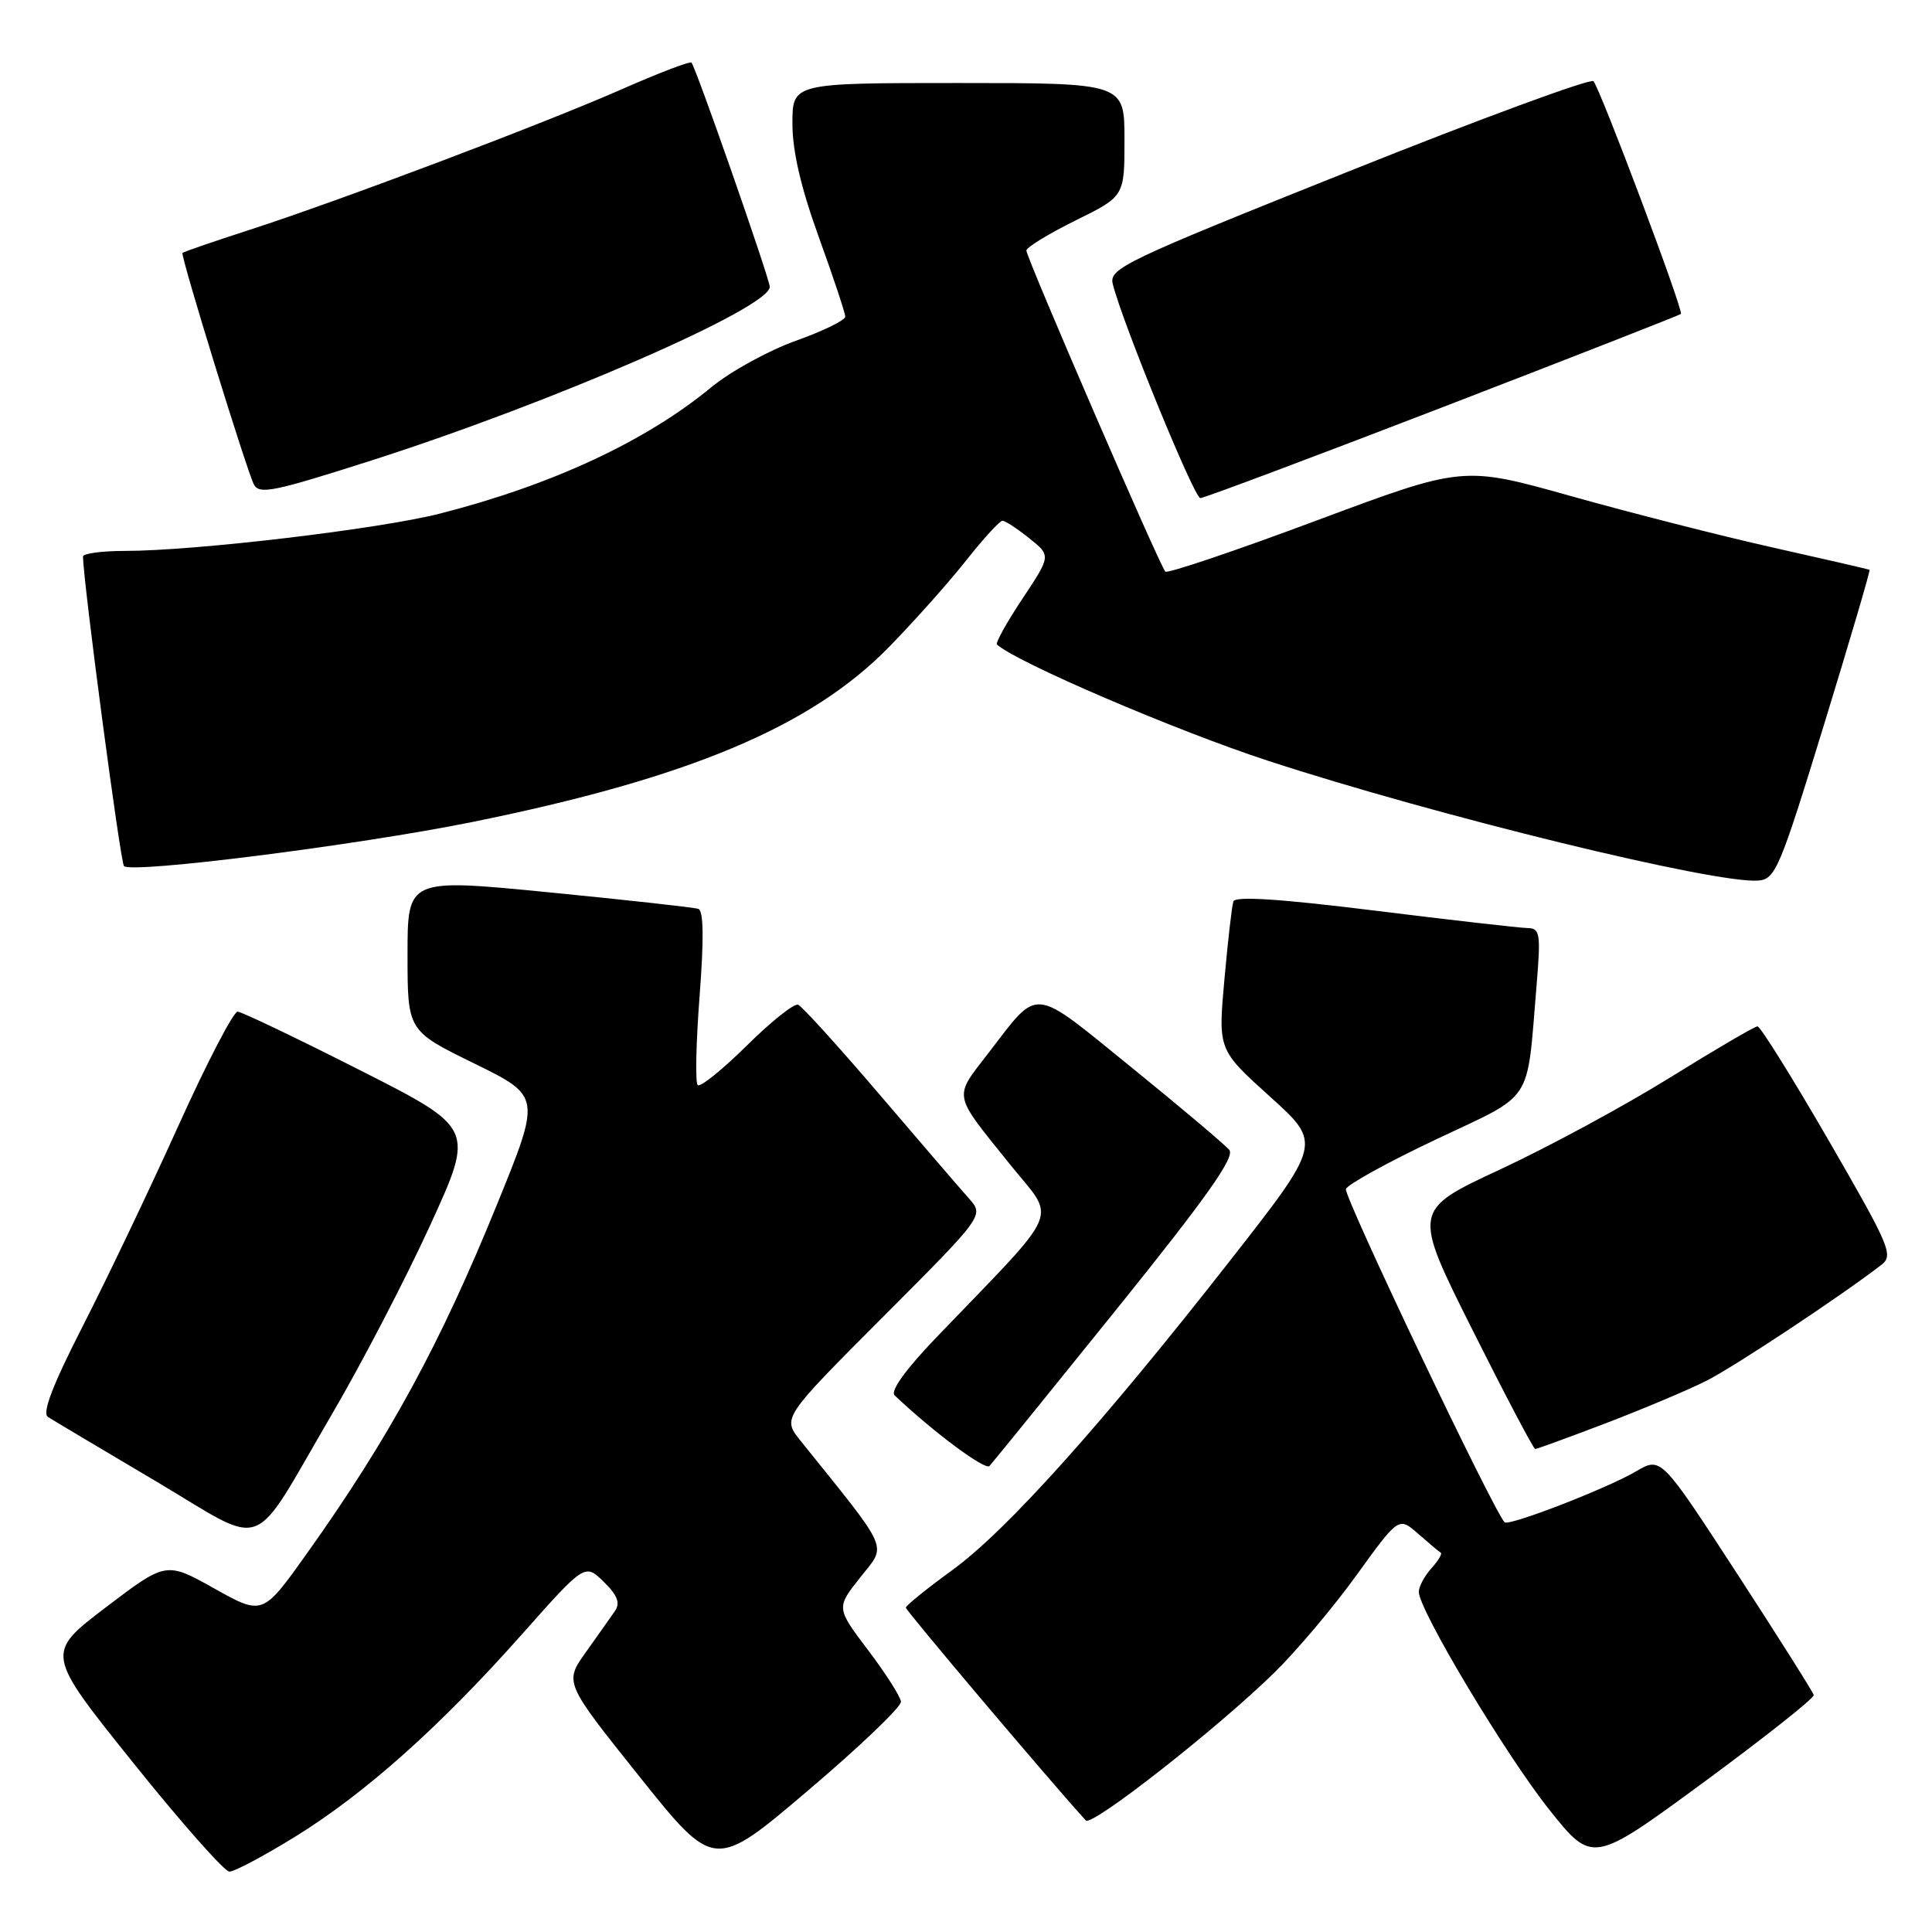 <?xml version="1.0" encoding="UTF-8" standalone="no"?>
<!DOCTYPE svg PUBLIC "-//W3C//DTD SVG 1.1//EN" "http://www.w3.org/Graphics/SVG/1.1/DTD/svg11.dtd" >
<svg xmlns="http://www.w3.org/2000/svg" xmlns:xlink="http://www.w3.org/1999/xlink" version="1.1" viewBox="0 0 256 256">
 <g >
 <path fill="currentColor"
d=" M 39.03 243.42 C 48.34 237.68 58.25 228.84 69.09 216.63 C 77.50 207.16 77.50 207.16 79.99 209.59 C 81.82 211.38 82.21 212.40 81.49 213.46 C 80.94 214.25 79.21 216.71 77.63 218.92 C 74.77 222.94 74.77 222.94 84.71 235.38 C 94.65 247.81 94.65 247.81 107.07 237.25 C 113.91 231.45 119.45 226.15 119.38 225.48 C 119.32 224.81 117.36 221.74 115.03 218.66 C 110.79 213.05 110.79 213.05 114.00 209.00 C 117.52 204.55 118.10 205.87 106.07 190.90 C 103.65 187.88 103.65 187.88 117.03 174.47 C 130.41 161.06 130.41 161.06 128.37 158.78 C 127.25 157.53 121.92 151.32 116.52 145.00 C 111.12 138.68 106.27 133.33 105.75 133.13 C 105.22 132.93 102.15 135.38 98.92 138.58 C 95.69 141.77 92.78 144.11 92.45 143.78 C 92.11 143.44 92.23 138.13 92.70 131.97 C 93.28 124.42 93.23 120.66 92.53 120.43 C 91.96 120.24 83.06 119.25 72.75 118.24 C 54.00 116.40 54.00 116.40 54.00 126.50 C 54.00 136.59 54.00 136.59 62.85 140.92 C 71.69 145.26 71.69 145.26 65.85 159.61 C 58.34 178.09 51.57 190.52 40.71 205.78 C 34.81 214.07 34.81 214.07 28.41 210.49 C 22.01 206.91 22.01 206.91 14.01 212.99 C 6.02 219.08 6.02 219.08 17.62 233.54 C 23.99 241.49 29.75 248.00 30.40 248.00 C 31.06 248.00 34.94 245.94 39.03 243.42 Z  M 240.33 224.60 C 240.24 224.21 235.65 216.94 230.13 208.45 C 220.09 193.02 220.09 193.02 216.79 194.96 C 213.00 197.20 199.93 202.26 199.37 201.71 C 197.91 200.25 178.00 158.44 178.34 157.55 C 178.58 156.93 183.97 153.96 190.32 150.96 C 203.37 144.79 202.27 146.48 203.59 130.75 C 204.18 123.62 204.08 123.00 202.37 122.97 C 201.34 122.95 192.24 121.91 182.15 120.66 C 169.68 119.11 163.68 118.72 163.43 119.44 C 163.23 120.02 162.70 124.69 162.24 129.80 C 161.40 139.10 161.40 139.10 168.27 145.30 C 175.15 151.50 175.15 151.50 163.02 167.00 C 146.05 188.69 133.35 202.85 126.18 208.05 C 122.81 210.50 120.05 212.73 120.03 213.02 C 120.01 213.40 139.42 236.35 143.88 241.22 C 144.66 242.07 161.20 229.12 168.81 221.68 C 171.73 218.83 176.65 213.01 179.73 208.74 C 185.34 200.97 185.34 200.97 187.92 203.24 C 189.34 204.48 190.68 205.61 190.91 205.74 C 191.14 205.88 190.57 206.81 189.66 207.82 C 188.75 208.83 188.00 210.23 188.00 210.93 C 188.00 213.31 199.46 232.45 205.24 239.73 C 211.01 246.98 211.01 246.98 225.76 236.15 C 233.87 230.18 240.43 224.99 240.33 224.60 Z  M 44.03 187.31 C 47.95 180.61 53.80 169.36 57.02 162.31 C 62.88 149.50 62.88 149.50 47.69 141.80 C 39.34 137.57 32.05 134.08 31.49 134.05 C 30.94 134.02 27.39 140.86 23.60 149.25 C 19.81 157.64 14.12 169.56 10.95 175.75 C 6.98 183.53 5.55 187.23 6.35 187.75 C 6.98 188.16 13.35 191.95 20.50 196.18 C 35.73 205.19 32.95 206.24 44.03 187.31 Z  M 147.88 173.57 C 159.89 158.66 163.67 153.31 162.89 152.37 C 162.31 151.67 156.47 146.75 149.92 141.43 C 136.53 130.58 137.79 130.70 130.99 139.51 C 126.31 145.58 126.15 144.73 133.84 154.30 C 139.99 161.96 141.01 159.57 124.05 177.24 C 120.01 181.45 117.94 184.32 118.54 184.89 C 123.64 189.73 130.53 194.86 131.11 194.25 C 131.50 193.84 139.05 184.53 147.88 173.57 Z  M 212.82 188.57 C 217.76 186.68 223.76 184.15 226.15 182.94 C 229.91 181.03 243.93 171.74 249.28 167.61 C 250.93 166.34 250.45 165.20 242.31 151.12 C 237.50 142.80 233.25 136.00 232.88 136.00 C 232.51 136.00 227.28 139.06 221.27 142.79 C 215.25 146.53 205.12 152.01 198.75 154.97 C 187.17 160.36 187.17 160.36 195.09 176.18 C 199.45 184.88 203.20 192.00 203.42 192.00 C 203.64 192.00 207.87 190.46 212.82 188.57 Z  M 241.68 96.06 C 245.13 84.82 247.85 75.56 247.73 75.50 C 247.60 75.43 241.88 74.11 235.00 72.57 C 228.12 71.03 216.06 67.95 208.18 65.74 C 193.87 61.72 193.87 61.72 174.40 68.99 C 163.69 72.99 154.69 76.03 154.41 75.74 C 153.69 75.02 136.00 34.14 136.00 33.20 C 136.00 32.78 138.93 30.99 142.50 29.22 C 149.00 26.02 149.00 26.02 149.00 18.51 C 149.00 11.00 149.00 11.00 127.00 11.00 C 105.00 11.00 105.00 11.00 105.00 16.38 C 105.00 20.02 106.13 24.89 108.50 31.43 C 110.43 36.75 112.00 41.49 112.00 41.96 C 112.00 42.43 109.05 43.87 105.44 45.16 C 101.83 46.45 96.79 49.22 94.24 51.32 C 85.58 58.47 73.14 64.26 58.31 68.05 C 50.28 70.10 25.83 73.00 16.53 73.00 C 13.49 73.00 11.00 73.34 11.00 73.75 C 11.02 77.02 15.95 114.28 16.43 114.76 C 17.45 115.78 47.28 112.01 62.53 108.93 C 91.24 103.12 107.52 96.29 117.85 85.68 C 121.17 82.28 125.75 77.14 128.03 74.25 C 130.31 71.36 132.47 69.00 132.84 69.00 C 133.20 69.01 134.80 70.05 136.38 71.32 C 139.27 73.63 139.27 73.63 135.48 79.33 C 133.40 82.46 131.88 85.20 132.10 85.40 C 134.63 87.73 155.84 96.83 168.00 100.80 C 190.38 108.11 227.21 117.11 232.96 116.68 C 235.25 116.51 235.82 115.16 241.68 96.06 Z  M 191.20 53.94 C 208.39 47.31 222.58 41.75 222.73 41.60 C 223.12 41.21 212.01 11.67 211.14 10.76 C 210.75 10.36 196.13 15.74 178.66 22.73 C 148.94 34.61 146.93 35.57 147.45 37.64 C 148.73 42.77 158.24 66.00 159.05 66.00 C 159.54 66.00 174.00 60.57 191.20 53.94 Z  M 49.17 61.03 C 73.21 53.34 102.00 40.80 102.00 38.01 C 102.00 36.98 92.18 8.84 91.62 8.29 C 91.42 8.09 87.26 9.68 82.38 11.83 C 71.90 16.44 45.04 26.58 33.00 30.48 C 28.32 31.99 24.36 33.36 24.18 33.51 C 23.87 33.80 32.83 62.82 33.67 64.25 C 34.43 65.53 36.34 65.13 49.17 61.03 Z "/>
</g>
</svg>